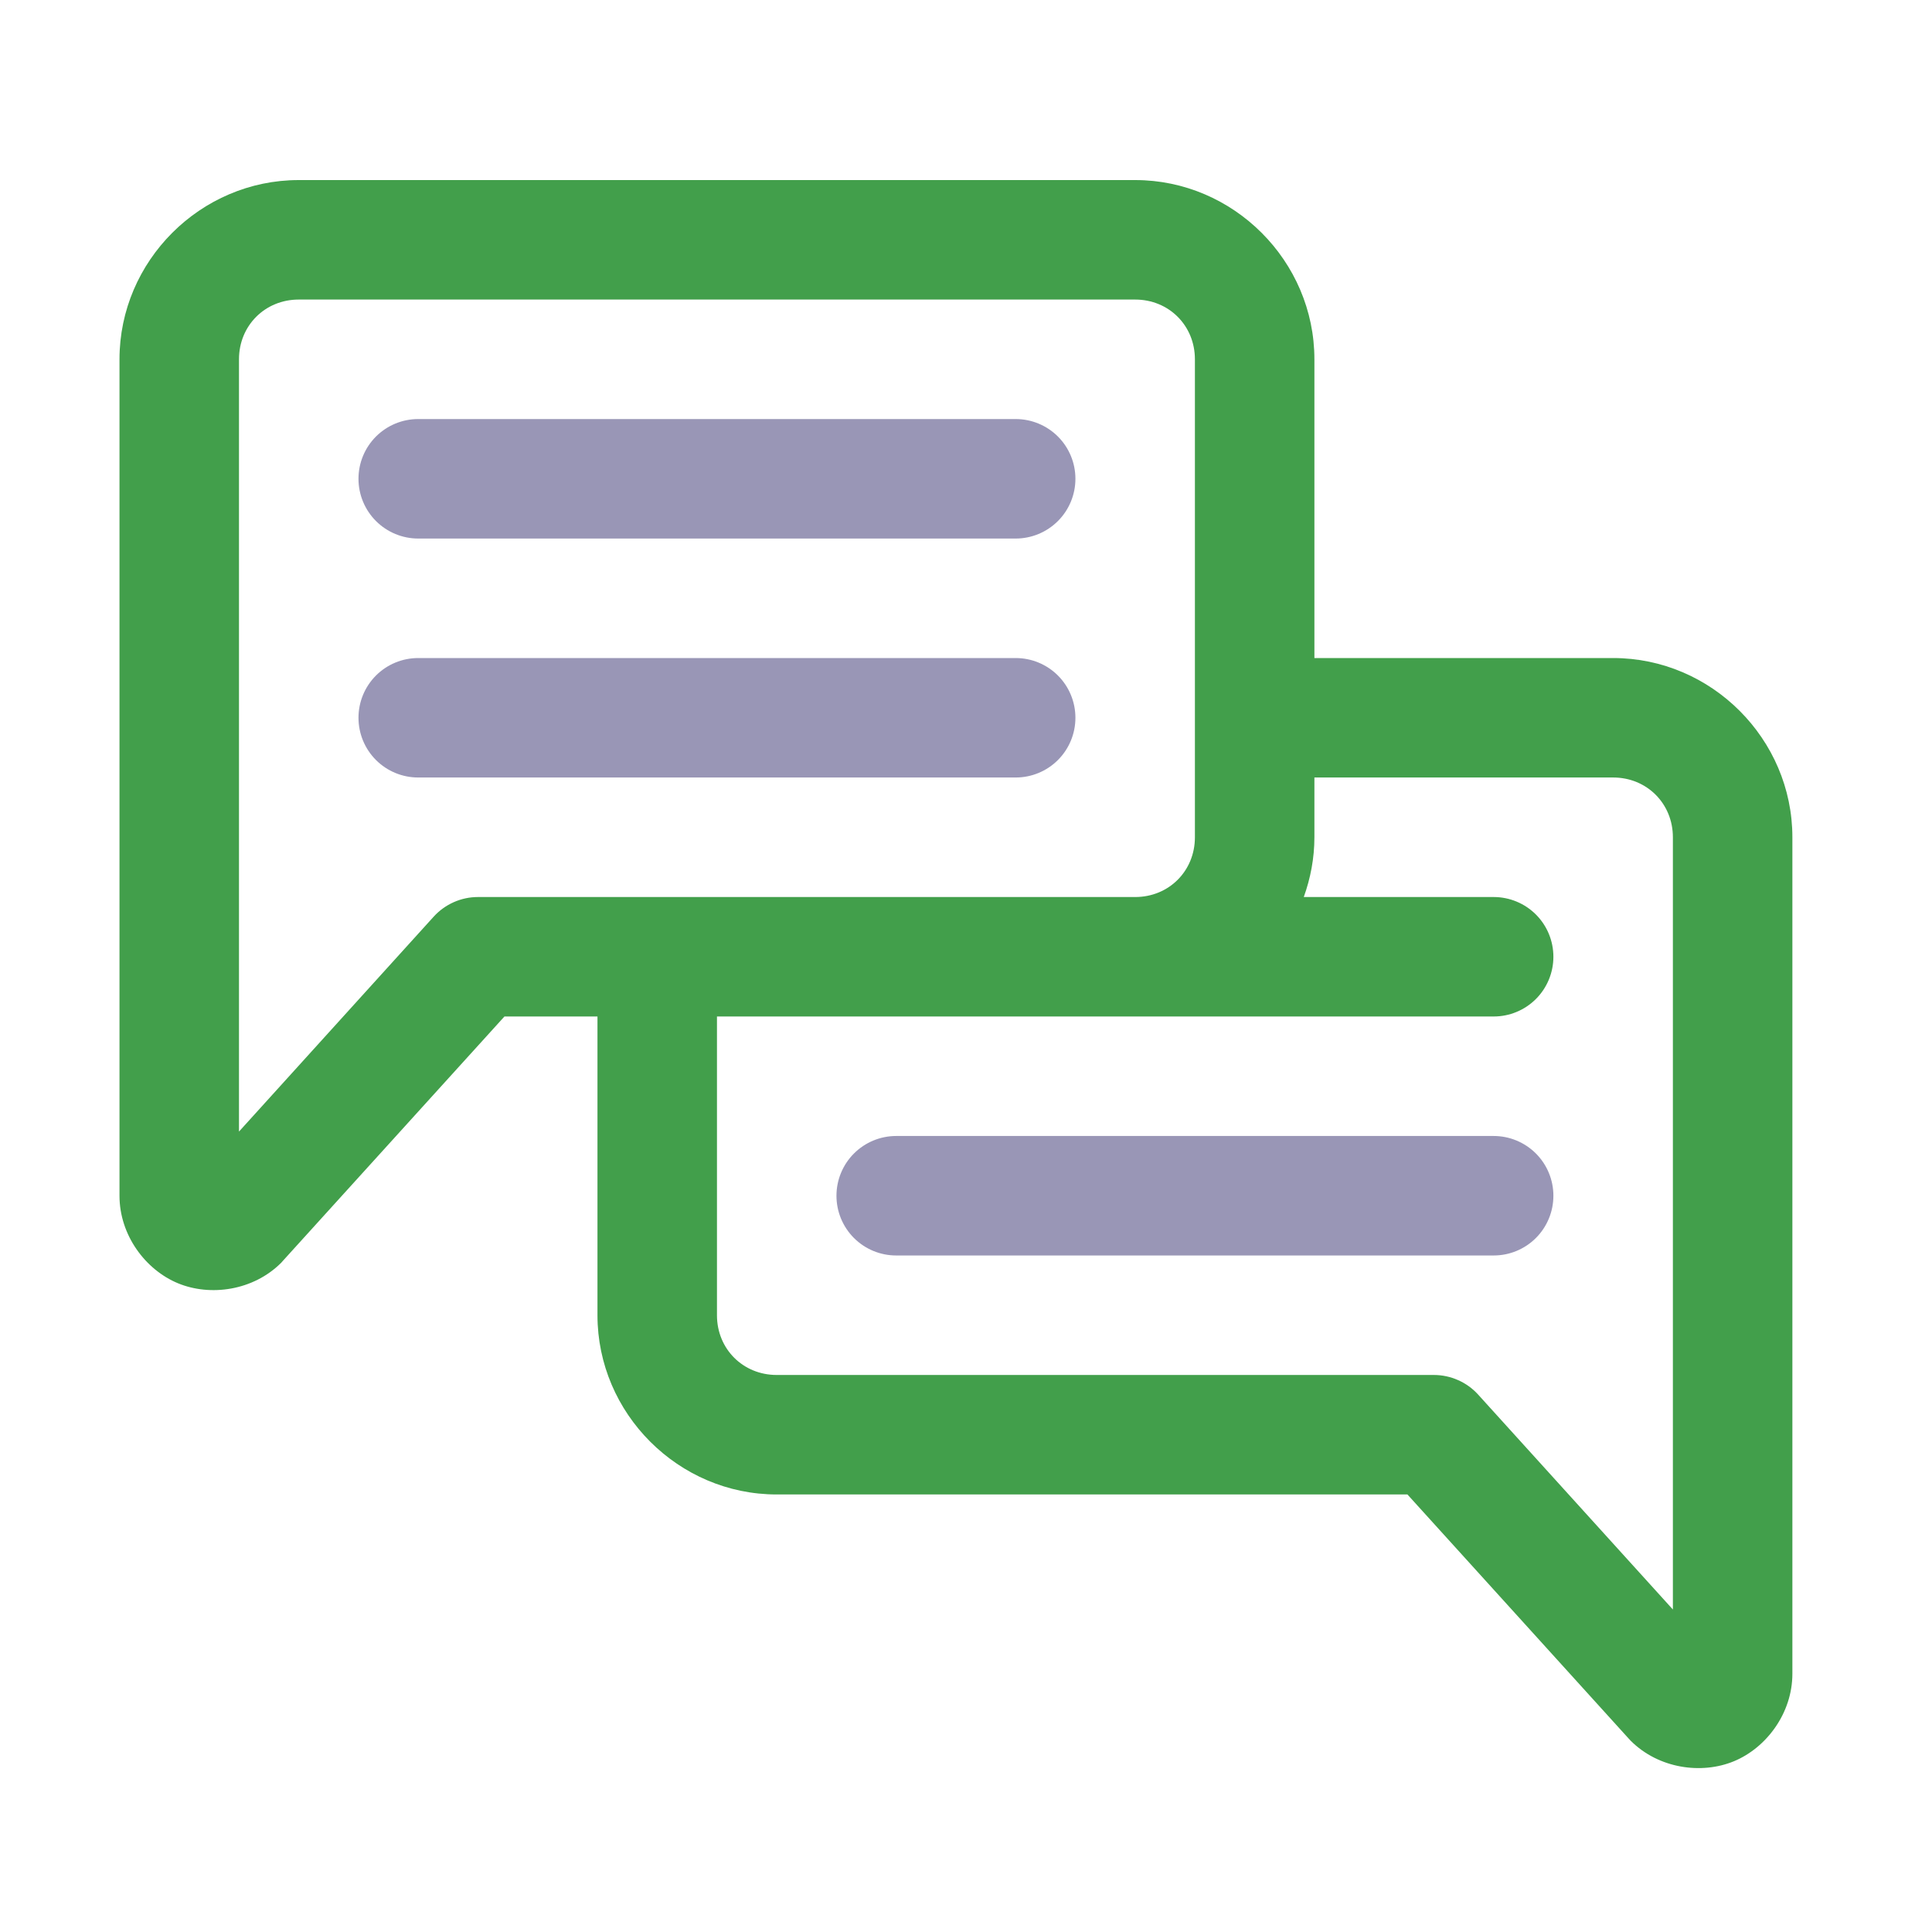 <svg width="60" height="60" viewBox="0 0 60 60" fill="none" xmlns="http://www.w3.org/2000/svg">
<g id="chat-ui-web_svgrepo.com">
<g id="layer1">
<path id="path453479" fill-rule="evenodd" clip-rule="evenodd" d="M27.832 35.279C27.34 35.279 26.868 35.475 26.52 35.823C26.172 36.171 25.977 36.643 25.977 37.135C25.977 37.627 26.172 38.099 26.52 38.447C26.868 38.795 27.34 38.99 27.832 38.99H46.387C46.879 38.99 47.351 38.795 47.699 38.447C48.047 38.099 48.242 37.627 48.242 37.135C48.242 36.643 48.047 36.171 47.699 35.823C47.351 35.475 46.879 35.279 46.387 35.279H27.832Z" fill="#9996B6"/>
<path id="path453465" fill-rule="evenodd" clip-rule="evenodd" d="M12.988 20.436C12.496 20.436 12.024 20.631 11.676 20.979C11.328 21.327 11.133 21.799 11.133 22.291C11.133 22.783 11.328 23.255 11.676 23.603C12.024 23.951 12.496 24.146 12.988 24.146H31.543C32.035 24.146 32.507 23.951 32.855 23.603C33.203 23.255 33.398 22.783 33.398 22.291C33.398 21.799 33.203 21.327 32.855 20.979C32.507 20.631 32.035 20.436 31.543 20.436H12.988Z" fill="#9996B6"/>
<path id="path453451" fill-rule="evenodd" clip-rule="evenodd" d="M12.988 13.014C12.496 13.014 12.024 13.209 11.676 13.557C11.328 13.905 11.133 14.377 11.133 14.869C11.133 15.361 11.328 15.833 11.676 16.181C12.024 16.529 12.496 16.725 12.988 16.725H31.543C32.035 16.725 32.507 16.529 32.855 16.181C33.203 15.833 33.398 15.361 33.398 14.869C33.398 14.377 33.203 13.905 32.855 13.557C32.507 13.209 32.035 13.014 31.543 13.014H12.988Z" fill="#9996B6"/>
<path id="path453435" fill-rule="evenodd" clip-rule="evenodd" d="M9.277 5.592C6.225 5.592 3.711 8.106 3.711 11.158V37.135C3.711 38.367 4.524 39.438 5.527 39.853C6.529 40.268 7.863 40.086 8.734 39.215C8.755 39.193 8.775 39.17 8.795 39.146L15.666 31.568H18.555V40.846C18.555 43.898 21.069 46.412 24.121 46.412H43.709L50.58 53.993C50.6 54.016 50.62 54.038 50.641 54.059C51.512 54.93 52.846 55.112 53.849 54.697C54.851 54.282 55.664 53.211 55.664 51.979V26.002C55.664 22.95 53.15 20.436 50.098 20.436H40.82V11.158C40.82 8.106 38.306 5.592 35.254 5.592L9.277 5.592ZM9.277 9.303H35.254C36.301 9.303 37.109 10.111 37.109 11.158V26.002C37.109 27.049 36.301 27.858 35.254 27.858H14.844C14.585 27.858 14.329 27.912 14.093 28.017C13.856 28.122 13.644 28.275 13.47 28.466L7.422 35.142V11.158C7.422 10.111 8.231 9.303 9.277 9.303ZM40.82 24.146H50.098C51.144 24.146 51.953 24.955 51.953 26.002V49.985L45.905 43.31C45.731 43.118 45.519 42.965 45.282 42.861C45.046 42.756 44.79 42.701 44.531 42.701H24.121C23.074 42.701 22.266 41.892 22.266 40.846V31.568H35.254H46.387C46.879 31.568 47.351 31.373 47.699 31.025C48.047 30.677 48.242 30.205 48.242 29.713C48.242 29.221 48.047 28.749 47.699 28.401C47.351 28.053 46.879 27.858 46.387 27.858H40.49C40.699 27.276 40.82 26.652 40.82 26.002V24.146Z" fill="#429F4B"/>
</g>
</g>
</svg>

